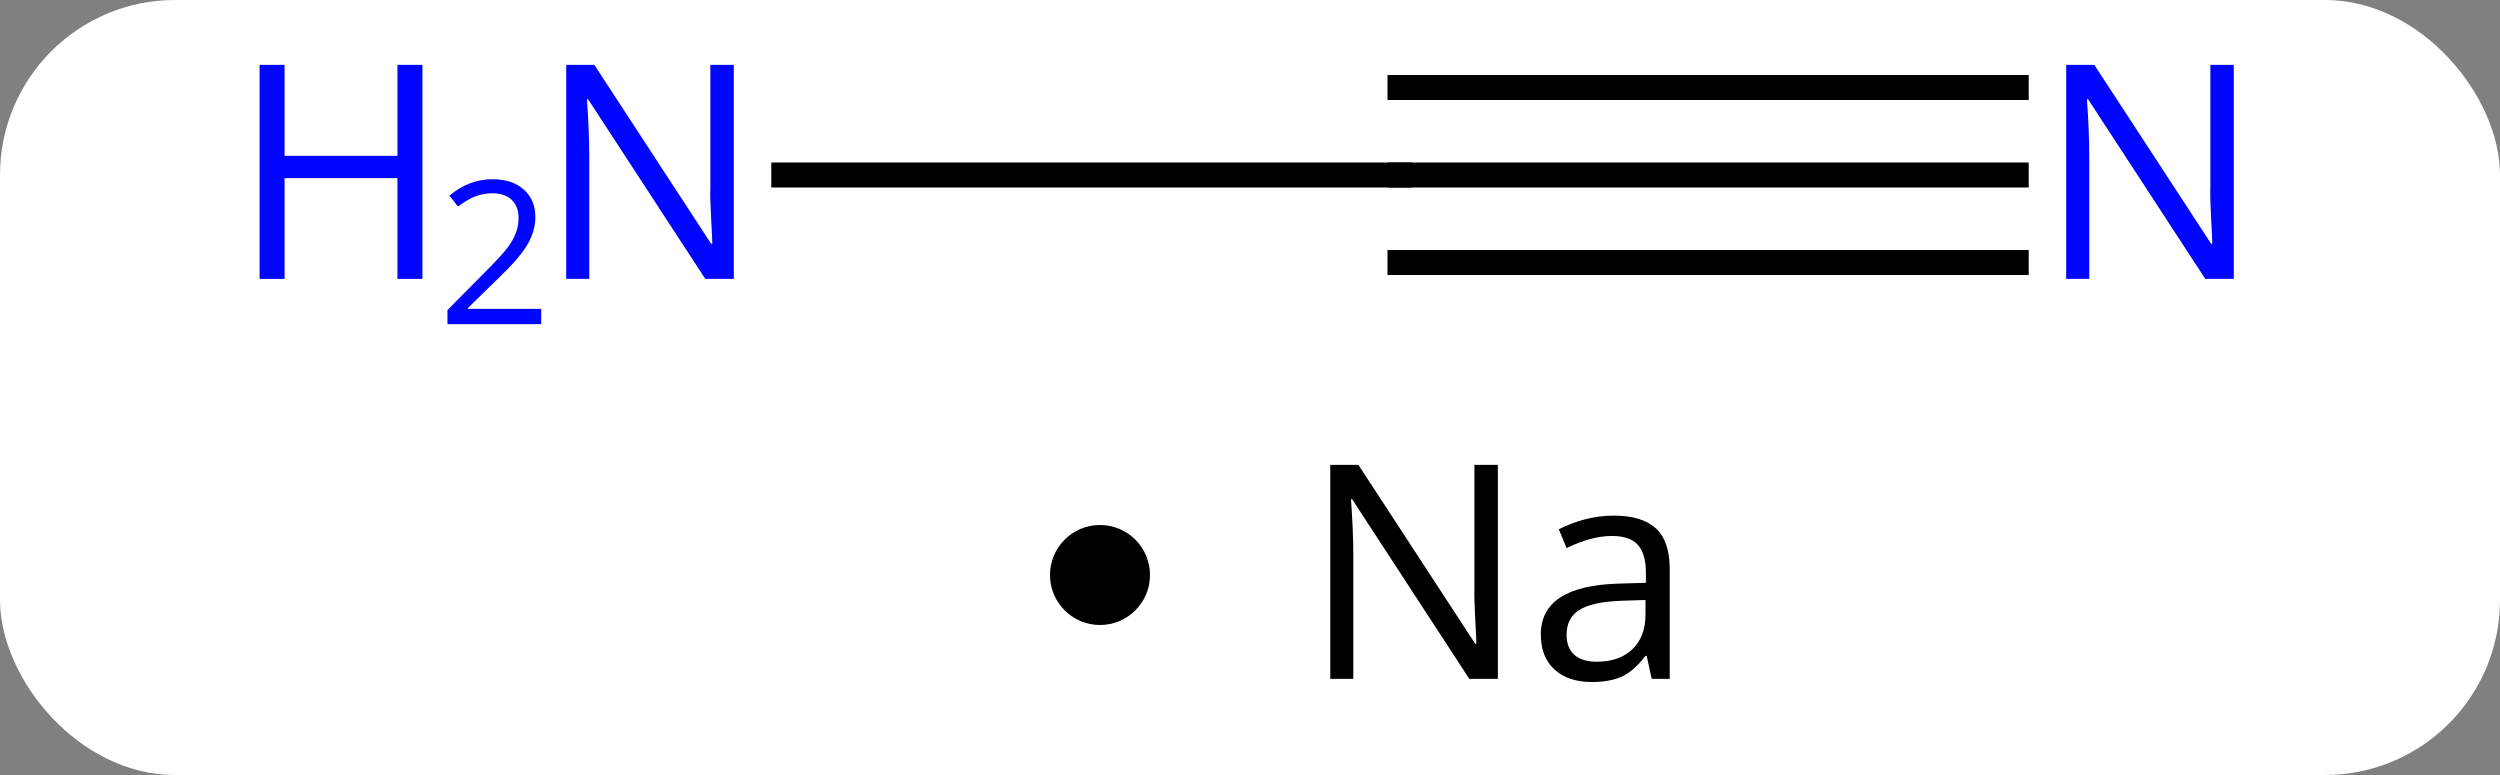 <svg width="100" viewBox="0 0 100 31" style="fill-opacity:1; color-rendering:auto; color-interpolation:auto; text-rendering:auto; stroke:black; stroke-linecap:square; stroke-miterlimit:10; shape-rendering:auto; stroke-opacity:1; fill:black; stroke-dasharray:none; font-weight:normal; stroke-width:1; font-family:'Open Sans'; font-style:normal; stroke-linejoin:miter; font-size:12; stroke-dashoffset:0; image-rendering:auto;" height="31" class="cas-substance-image" xmlns:xlink="http://www.w3.org/1999/xlink" xmlns="http://www.w3.org/2000/svg"><rect x="0" y="0" width="100" height="31" fill="#808080" stroke="none"/><svg class="cas-substance-single-component"><rect y="0" x="0" width="100" stroke="none" ry="7" rx="7" height="31" fill="white" class="cas-substance-group"/><svg y="0" x="7" width="85" viewBox="0 0 85 16" style="fill:black;" height="16" class="cas-substance-single-component-image"><svg><g><g transform="translate(49,7)" style="text-rendering:geometricPrecision; color-rendering:optimizeQuality; color-interpolation:linearRGB; stroke-linecap:butt; image-rendering:optimizeQuality;"><line y2="0" y1="0" x2="-24.648" x1="0" style="fill:none;"/><line y2="0" y1="0" x2="24.648" x1="0" style="fill:none;"/><line y2="-3.5" y1="-3.5" x2="24.648" x1="0" style="fill:none;"/><line y2="3.5" y1="3.5" x2="24.648" x1="-0" style="fill:none;"/></g><g transform="translate(49,7)" style="fill:rgb(0,5,255); text-rendering:geometricPrecision; color-rendering:optimizeQuality; image-rendering:optimizeQuality; font-family:'Open Sans'; stroke:rgb(0,5,255); color-interpolation:linearRGB;"><path style="stroke:none;" d="M-26.648 4.156 L-27.789 4.156 L-32.477 -3.031 L-32.523 -3.031 Q-32.43 -1.766 -32.43 -0.719 L-32.43 4.156 L-33.352 4.156 L-33.352 -4.406 L-32.227 -4.406 L-27.555 2.75 L-27.508 2.75 Q-27.508 2.594 -27.555 1.734 Q-27.602 0.875 -27.586 0.5 L-27.586 -4.406 L-26.648 -4.406 L-26.648 4.156 Z"/><path style="stroke:none;" d="M-39.102 4.156 L-40.102 4.156 L-40.102 0.125 L-44.617 0.125 L-44.617 4.156 L-45.617 4.156 L-45.617 -4.406 L-44.617 -4.406 L-44.617 -0.766 L-40.102 -0.766 L-40.102 -4.406 L-39.102 -4.406 L-39.102 4.156 Z"/><path style="stroke:none;" d="M-34.352 5.966 L-38.102 5.966 L-38.102 5.403 L-36.602 3.888 Q-35.914 3.2 -35.695 2.903 Q-35.477 2.606 -35.367 2.325 Q-35.258 2.044 -35.258 1.716 Q-35.258 1.262 -35.531 0.997 Q-35.805 0.731 -36.305 0.731 Q-36.648 0.731 -36.969 0.848 Q-37.289 0.966 -37.68 1.262 L-38.023 0.825 Q-37.242 0.169 -36.305 0.169 Q-35.508 0.169 -35.047 0.583 Q-34.586 0.997 -34.586 1.684 Q-34.586 2.231 -34.891 2.763 Q-35.195 3.294 -36.039 4.106 L-37.289 5.325 L-37.289 5.356 L-34.352 5.356 L-34.352 5.966 Z"/><path style="stroke:none;" d="M33.352 4.156 L32.211 4.156 L27.523 -3.031 L27.477 -3.031 Q27.57 -1.766 27.57 -0.719 L27.57 4.156 L26.648 4.156 L26.648 -4.406 L27.773 -4.406 L32.445 2.75 L32.492 2.75 Q32.492 2.594 32.445 1.734 Q32.398 0.875 32.414 0.5 L32.414 -4.406 L33.352 -4.406 L33.352 4.156 Z"/></g></g></svg></svg><svg y="16" x="42" class="cas-substance-saf"><svg y="5" x="0" width="4" style="fill:black;" height="4" class="cas-substance-saf-dot"><circle stroke="none" r="2" fill="black" cy="2" cx="2"/></svg><svg y="0" x="8" width="20" style="fill:black;" height="15" class="cas-substance-saf-image"><svg><g><g transform="translate(10,7)" style="text-rendering:geometricPrecision; font-family:'Open Sans'; color-interpolation:linearRGB; color-rendering:optimizeQuality; image-rendering:optimizeQuality;"><path style="stroke:none;" d="M-0.086 4.156 L-1.227 4.156 L-5.914 -3.031 L-5.961 -3.031 Q-5.867 -1.766 -5.867 -0.719 L-5.867 4.156 L-6.789 4.156 L-6.789 -4.406 L-5.664 -4.406 L-0.992 2.75 L-0.945 2.75 Q-0.945 2.594 -0.992 1.734 Q-1.039 0.875 -1.023 0.5 L-1.023 -4.406 L-0.086 -4.406 L-0.086 4.156 ZM6.07 4.156 L5.867 3.234 L5.82 3.234 Q5.352 3.844 4.875 4.062 Q4.398 4.281 3.68 4.281 Q2.727 4.281 2.18 3.781 Q1.633 3.281 1.633 2.375 Q1.633 0.438 4.742 0.344 L5.836 0.312 L5.836 -0.094 Q5.836 -0.844 5.516 -1.203 Q5.195 -1.562 4.477 -1.562 Q3.664 -1.562 2.664 -1.078 L2.352 -1.828 Q2.836 -2.078 3.398 -2.227 Q3.961 -2.375 4.539 -2.375 Q5.68 -2.375 6.234 -1.867 Q6.789 -1.359 6.789 -0.234 L6.789 4.156 L6.07 4.156 ZM3.867 3.469 Q4.773 3.469 5.297 2.969 Q5.82 2.469 5.82 1.578 L5.82 1 L4.836 1.031 Q3.68 1.078 3.172 1.398 Q2.664 1.719 2.664 2.391 Q2.664 2.922 2.977 3.195 Q3.289 3.469 3.867 3.469 Z"/></g></g></svg></svg></svg></svg></svg>
